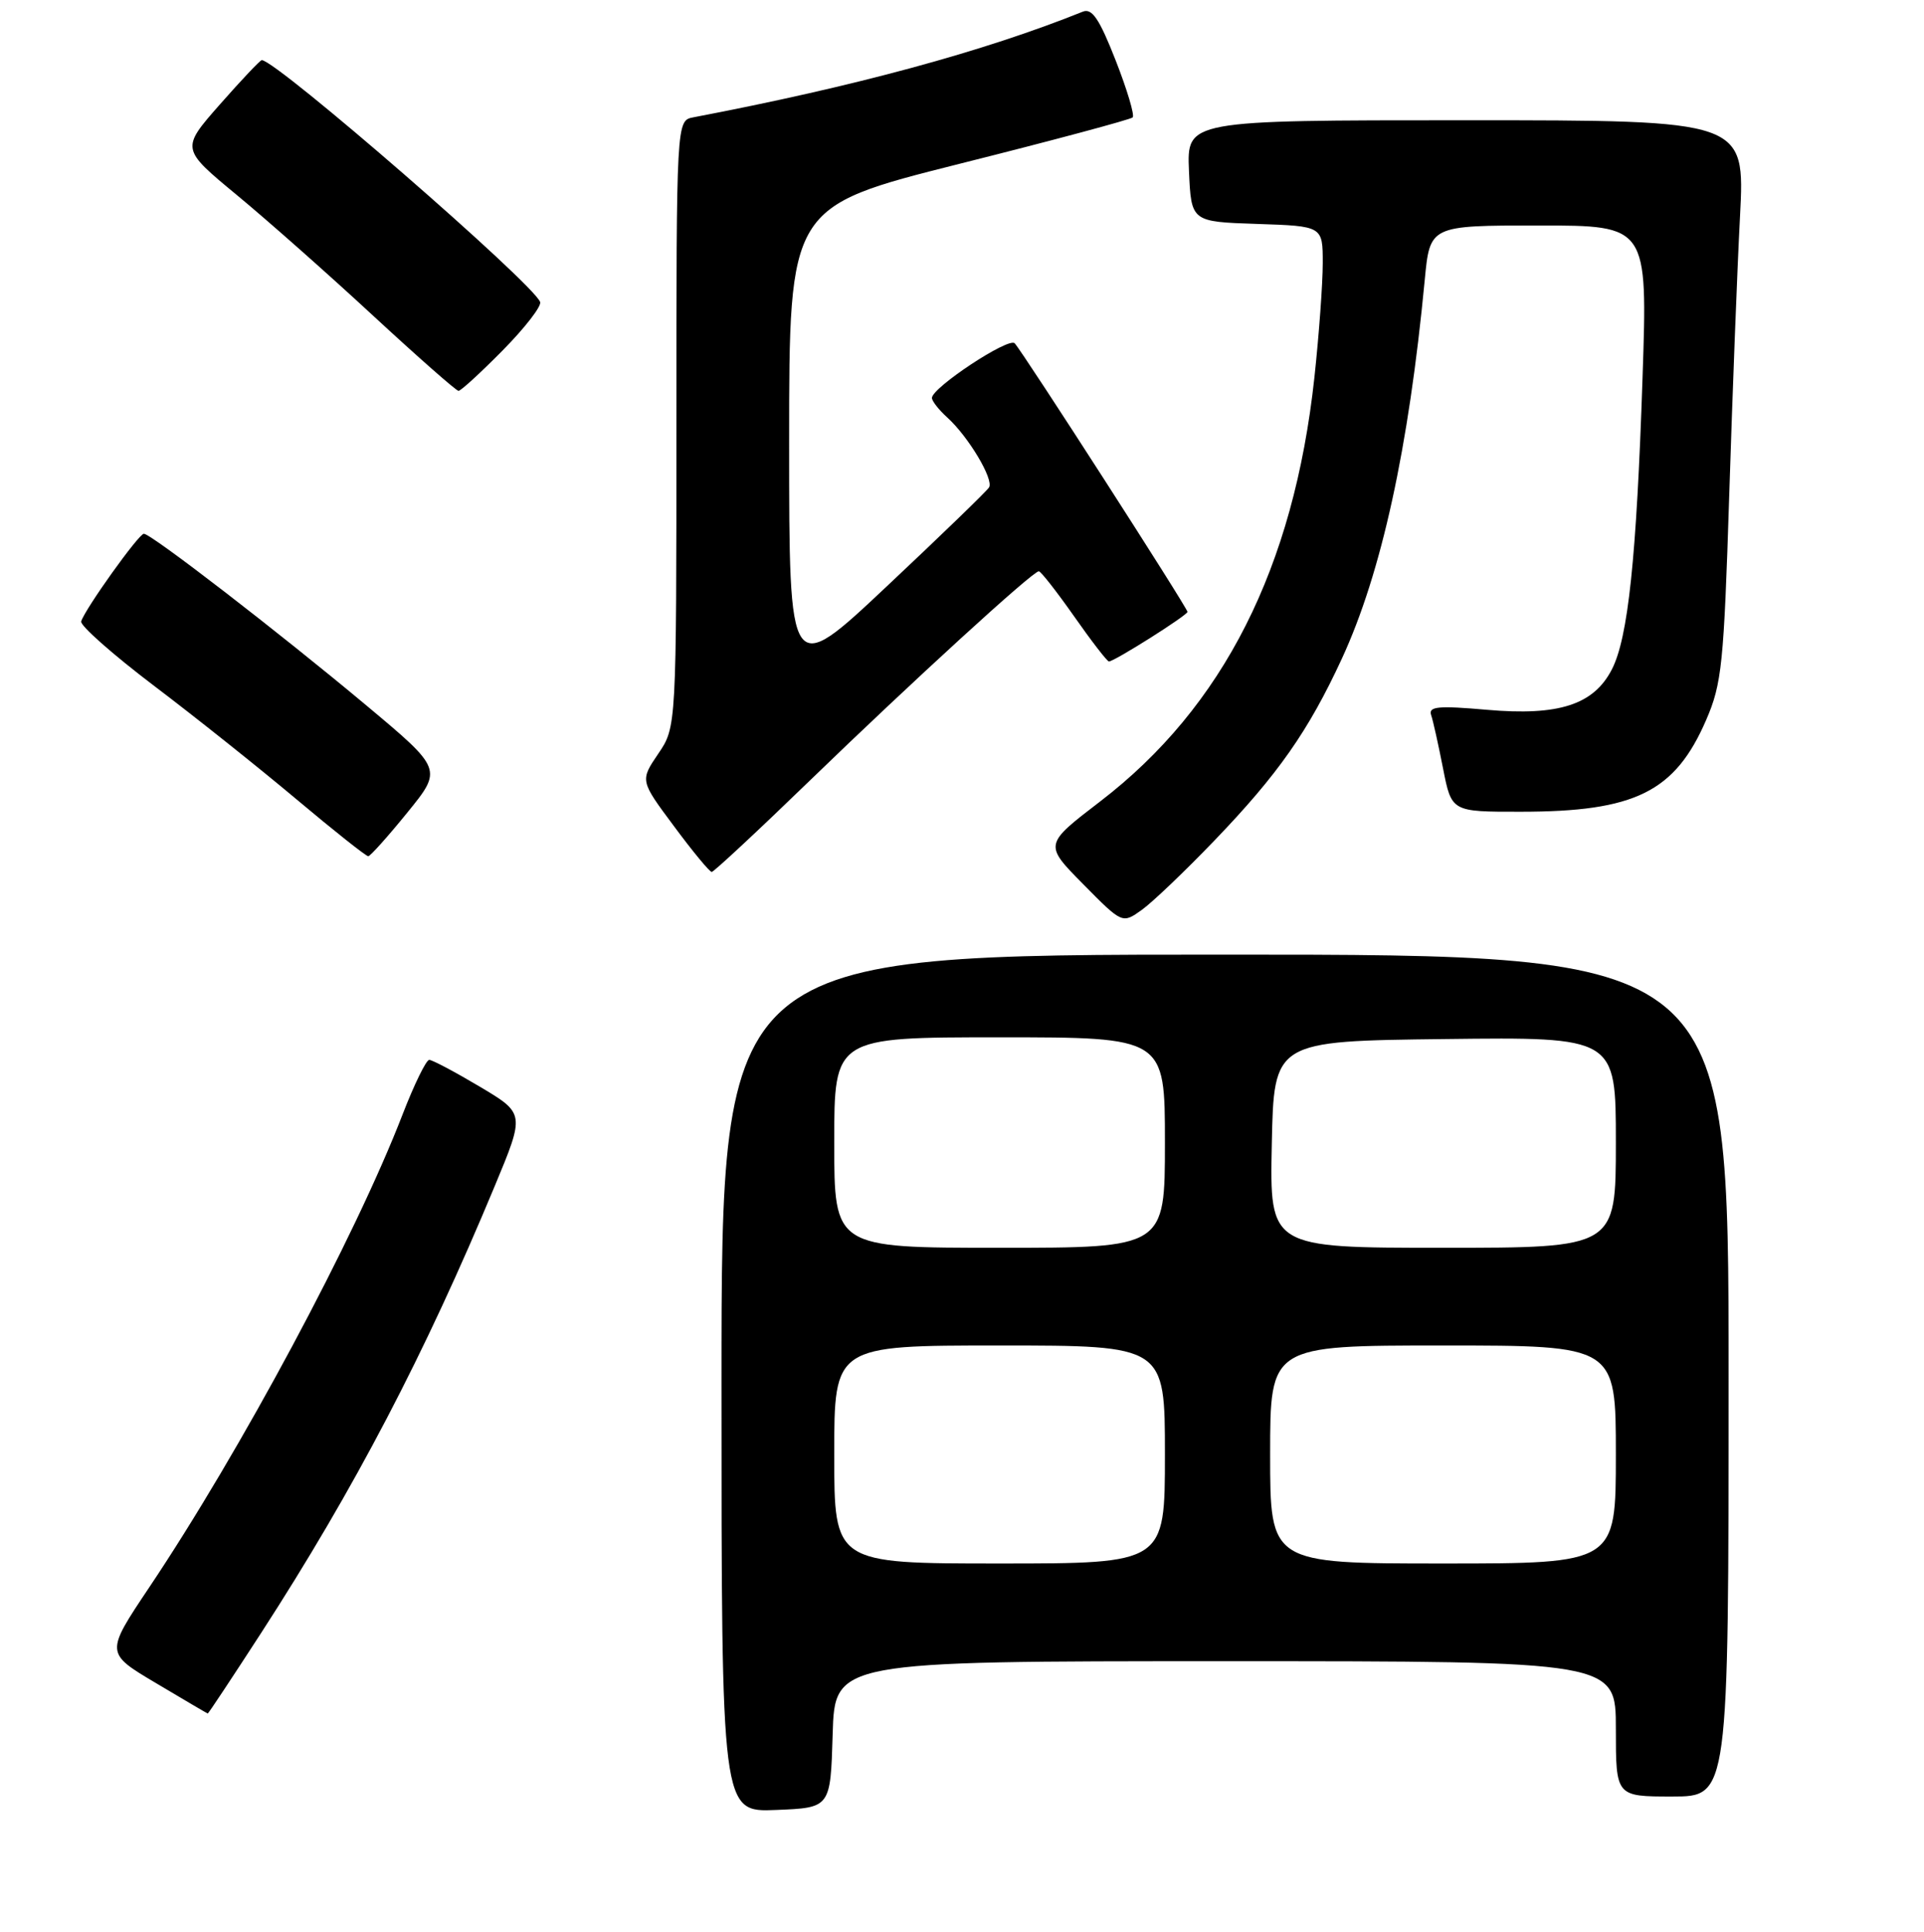 <?xml version="1.0" encoding="UTF-8" standalone="no"?>
<!DOCTYPE svg PUBLIC "-//W3C//DTD SVG 1.1//EN" "http://www.w3.org/Graphics/SVG/1.1/DTD/svg11.dtd" >
<svg xmlns="http://www.w3.org/2000/svg" xmlns:xlink="http://www.w3.org/1999/xlink" version="1.1" viewBox="0 0 256 257">
 <g >
 <path fill="currentColor"
d=" M 110.79 230.75 C 111.07 221.00 111.07 221.00 163.04 221.00 C 215.00 221.00 215.00 221.00 215.00 230.00 C 215.00 239.00 215.00 239.00 222.50 239.00 C 230.00 239.00 230.00 239.00 230.00 183.00 C 230.00 127.00 230.00 127.00 163.00 127.00 C 96.00 127.00 96.00 127.00 96.00 184.04 C 96.00 241.09 96.00 241.09 103.25 240.79 C 110.50 240.50 110.50 240.50 110.79 230.75 Z  M 34.74 217.25 C 47.17 198.05 56.50 180.20 65.84 157.76 C 69.84 148.14 69.84 148.14 63.85 144.57 C 60.55 142.61 57.52 141.00 57.11 141.00 C 56.71 141.00 55.11 144.26 53.57 148.25 C 47.25 164.62 32.04 193.00 19.84 211.20 C 14.01 219.91 14.01 219.91 20.75 223.91 C 24.46 226.12 27.56 227.94 27.64 227.96 C 27.72 227.98 30.91 223.16 34.74 217.25 Z  M 161.56 111.85 C 170.04 103.03 174.09 97.26 178.55 87.61 C 183.81 76.22 187.44 59.64 189.57 37.25 C 190.26 30.00 190.26 30.00 204.75 30.00 C 219.23 30.00 219.23 30.00 218.55 50.25 C 217.75 74.28 216.63 84.88 214.46 89.07 C 212.04 93.76 207.39 95.26 197.87 94.43 C 191.37 93.86 190.04 93.98 190.42 95.12 C 190.68 95.88 191.39 99.09 192.01 102.25 C 193.14 108.00 193.14 108.00 202.32 107.99 C 217.56 107.99 222.87 105.36 227.02 95.77 C 229.10 90.97 229.37 88.33 230.08 66.00 C 230.51 52.52 231.15 35.76 231.52 28.75 C 232.18 16.00 232.18 16.00 195.04 16.00 C 157.91 16.00 157.91 16.00 158.20 22.75 C 158.50 29.50 158.50 29.50 167.25 29.79 C 176.00 30.08 176.00 30.08 176.00 35.00 C 176.00 37.71 175.50 44.55 174.89 50.21 C 172.15 75.52 162.77 94.07 146.36 106.64 C 138.91 112.35 138.91 112.35 144.12 117.62 C 149.33 122.90 149.33 122.90 151.92 121.05 C 153.34 120.03 157.68 115.89 161.56 111.85 Z  M 107.85 103.75 C 121.38 90.65 137.41 76.00 138.22 76.00 C 138.49 76.00 140.60 78.70 142.92 82.00 C 145.23 85.30 147.32 88.00 147.55 88.00 C 148.27 88.00 158.00 81.85 158.00 81.40 C 158.00 80.87 136.10 46.83 135.01 45.67 C 134.22 44.82 124.00 51.57 124.00 52.94 C 124.00 53.35 124.91 54.52 126.03 55.53 C 128.85 58.08 132.25 63.78 131.60 64.84 C 131.30 65.33 125.19 71.24 118.03 77.97 C 105.00 90.23 105.00 90.23 105.00 58.86 C 105.00 27.50 105.00 27.50 127.60 21.81 C 140.04 18.69 150.44 15.90 150.71 15.62 C 150.99 15.34 149.97 11.92 148.44 8.02 C 146.28 2.51 145.30 1.06 144.08 1.55 C 130.91 6.85 113.70 11.52 92.25 15.61 C 90.00 16.04 90.00 16.04 90.00 56.38 C 90.00 96.72 90.00 96.72 87.58 100.28 C 85.16 103.85 85.16 103.85 89.68 109.92 C 92.16 113.27 94.42 116.00 94.70 116.00 C 94.97 116.00 100.89 110.49 107.85 103.75 Z  M 54.19 108.11 C 58.89 102.33 58.89 102.33 48.69 93.80 C 37.15 84.15 20.09 70.99 19.14 71.01 C 18.45 71.02 11.31 81.02 10.80 82.67 C 10.64 83.21 15.00 87.07 20.50 91.24 C 26.00 95.40 34.55 102.22 39.50 106.38 C 44.45 110.54 48.73 113.93 49.00 113.91 C 49.27 113.90 51.61 111.29 54.19 108.11 Z  M 66.90 46.60 C 69.83 43.63 72.07 40.74 71.87 40.18 C 70.99 37.73 36.77 8.00 34.83 8.00 C 34.62 8.00 32.11 10.65 29.26 13.89 C 24.07 19.79 24.07 19.79 31.48 25.92 C 35.56 29.29 43.75 36.54 49.68 42.03 C 55.61 47.51 60.71 52.00 61.01 52.00 C 61.32 52.00 63.97 49.57 66.90 46.60 Z  M 111.00 193.50 C 111.00 179.00 111.00 179.00 133.00 179.00 C 155.00 179.00 155.00 179.00 155.00 193.50 C 155.00 208.00 155.00 208.00 133.00 208.00 C 111.00 208.00 111.00 208.00 111.00 193.50 Z  M 169.00 193.50 C 169.00 179.00 169.00 179.00 192.00 179.00 C 215.00 179.00 215.00 179.00 215.00 193.50 C 215.00 208.00 215.00 208.00 192.00 208.00 C 169.00 208.00 169.00 208.00 169.00 193.50 Z  M 111.00 152.00 C 111.00 138.00 111.00 138.00 133.00 138.00 C 155.00 138.00 155.00 138.00 155.00 152.00 C 155.00 166.00 155.00 166.00 133.00 166.00 C 111.00 166.00 111.00 166.00 111.00 152.00 Z  M 169.22 152.25 C 169.50 138.50 169.50 138.50 192.25 138.23 C 215.00 137.96 215.00 137.96 215.00 151.98 C 215.00 166.00 215.00 166.00 191.97 166.00 C 168.94 166.00 168.94 166.00 169.22 152.25 Z "/>
</g>
</svg>